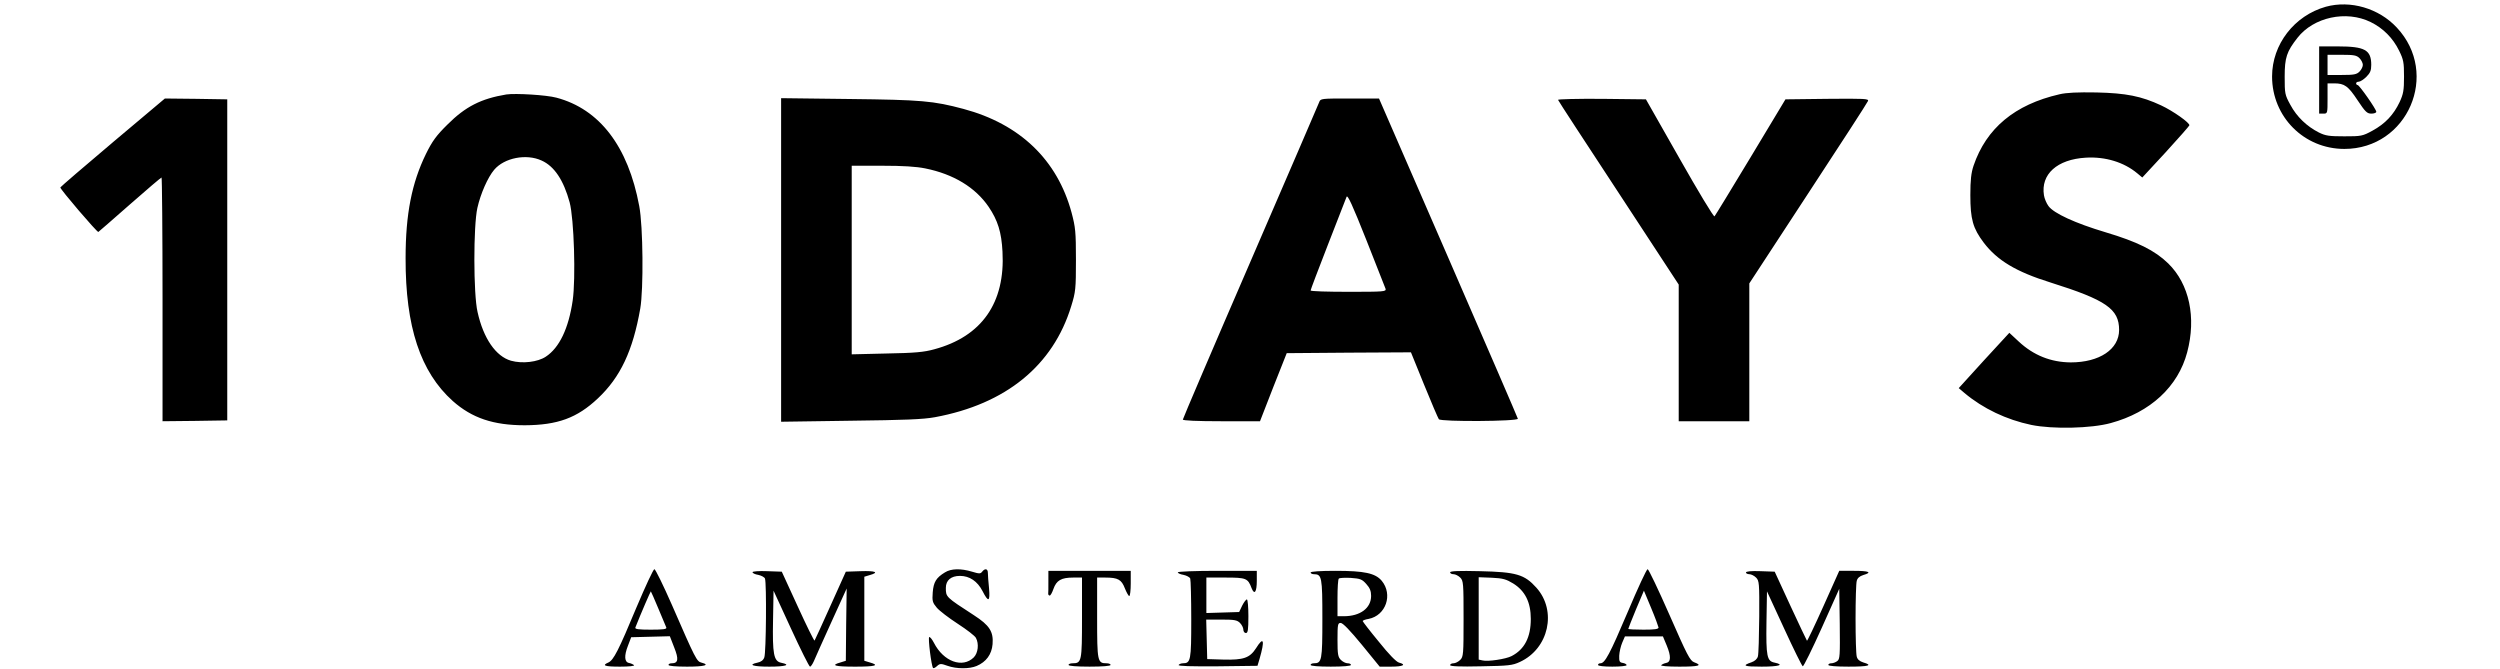 <svg height="669" viewBox="45.9 31.4 1416.1 398" width="2500" xmlns="http://www.w3.org/2000/svg"><path d="m1394 35.4c-18.8 5.3-32 22.4-32 41.5 0 24 19 43.1 43 43.1 37.7 0 57-44.7 31.2-72.2-10.7-11.5-27.6-16.4-42.2-12.4zm26.6 9.1c7.4 3.6 13.3 9.5 17 17.1 2.6 5.3 2.9 6.9 2.9 15.4 0 8.2-.4 10.3-2.6 15.1-3.6 7.6-8.6 12.9-16.1 17-6 3.3-6.8 3.4-16.8 3.4-9 0-11.2-.3-15.2-2.3-7.1-3.6-13.1-9.3-16.9-16.4-3.3-6-3.4-6.7-3.4-16.8 0-11.4 1.2-14.9 7.6-23.1 9.6-12.3 29-16.5 43.5-9.4z"/><path d="m1390 79v20h2.5c2.5 0 2.5-.1 2.5-9v-9h4c6.1 0 8.3 1.6 13.9 10.1 4.6 6.9 5.6 7.9 8.2 7.9 1.6 0 2.9-.5 2.9-1.1 0-1.5-10.1-15.9-11.1-15.9-.5 0-.9-.5-.9-1 0-.6.7-1 1.6-1 .8 0 2.9-1.3 4.5-2.9 2.3-2.3 2.9-3.8 2.9-7.1 0-8.9-3.8-11-20-11h-11zm24-13c1.1 1.1 2 2.9 2 4s-.9 2.9-2 4c-1.7 1.7-3.3 2-10.5 2h-8.5v-12h8.5c7.2 0 8.8.3 10.5 2zm-178.5 21.5c-26.6 6.1-43.5 20.2-51.1 42.5-1.4 4.2-1.9 8.4-1.9 17.5 0 14.3 1.5 19.7 8 28.3 8 10.5 19.2 17.3 39.8 23.7 33 10.4 40.7 15.7 40.7 28.2 0 11.5-11.7 19.3-28.8 19.3-11.8-.1-22.1-4.2-30.9-12.4l-5.6-5.2-15.1 16.4-15 16.5 3.4 2.9c11.1 9.3 25 15.9 39.8 19 12.7 2.6 35.6 2.1 47.2-1.1 23.6-6.4 40.1-21.7 45.5-42.1 5.5-20.7 1.3-40.6-11.3-52.9-7.9-7.7-18.4-12.9-37.2-18.5-18.1-5.4-30.9-11.3-34-15.6-1.2-1.6-2.4-4.5-2.7-6.4-2-12.5 7.8-21.4 24.9-22.4 11.6-.7 22.7 2.7 30.6 9.3l3 2.5 13.9-15c7.6-8.3 13.9-15.5 14.1-16 .5-1.4-9.7-8.6-16.8-11.9-11.8-5.5-20.8-7.3-38.5-7.7-11.1-.2-17.8.1-22 1.1zm-924 .1c-15 2.5-24.3 7.2-35 17.9-6.6 6.5-9 9.8-12.8 17.5-8.4 17.2-12.1 35.7-12.1 62-.1 40.8 8.8 67.7 28.1 85 11.4 10.1 24.1 14.4 42.8 14.4 19.5-.1 31.1-4.3 43.5-16 13.4-12.6 20.8-28.3 25.2-53.4 2-11.5 1.7-49-.6-61-6.6-35.5-23.6-57.7-49.3-64.5-5.9-1.6-24.3-2.7-29.8-1.9zm21 39.3c7.6 3.4 13.1 11.7 16.7 24.9 2.6 9.7 3.7 45.4 1.8 58.4-2.4 16.5-7.9 28.1-16 33.4-4.8 3.2-13.9 4.3-20.7 2.4-9-2.6-16.4-13.2-19.9-29-2.5-10.7-2.5-51.2-.1-61.9 1.9-8.5 6.2-18.2 10-22.7 6-7.1 19.1-9.7 28.2-5.5zm-255-10.9c-17.1 14.4-31.1 26.5-31.3 26.9-.3.9 21.8 26.7 22.6 26.5.2-.1 8.6-7.4 18.7-16.3s18.6-16.1 18.9-16.1.6 32.6.6 72.5v72.5l19.3-.2 19.2-.3v-191l-18.5-.3-18.6-.2zm397.5 70v96.3l41.3-.6c32.3-.4 43.1-.8 50.2-2.1 42.2-7.8 70.3-30.7 81.1-66.1 2.6-8.4 2.8-10.2 2.8-27.5 0-16.7-.3-19.4-2.6-28.1-8.5-31.4-30.7-52.7-64.3-61.7-18-4.8-24.9-5.4-67.7-5.9l-40.8-.5zm85.8-54.4c16.8 3.4 29.8 11.3 37.7 22.9 5.4 8 7.6 15 8.2 26.6 1.7 30.4-12.3 50.5-40.6 58.1-6.1 1.7-11.6 2.2-28.3 2.5l-20.8.5v-112.2h18c12.6 0 20.4.5 25.8 1.6zm234.3-39.4c-.5 1.3-18.9 44-41 95.1-22.1 51-40.1 93.2-40.1 93.7 0 .6 8.4 1 22.9 1h23l7.9-20.3 8-20.2 37-.3 36.9-.2 7.8 19.2c4.3 10.6 8.3 19.9 8.8 20.6 1.2 1.6 47.3 1.3 47-.3-.1-.6-18.7-43.6-41.4-95.8l-41.2-94.7h-17.4c-17.1 0-17.4 0-18.2 2.2zm39.5 111c.5 1.7-1 1.8-22 1.8-12.4 0-22.6-.3-22.6-.8 0-.4 4.6-12.6 10.3-27.2s10.7-27.4 11.1-28.5c.6-1.5 3.5 4.9 11.7 25.5 6 15.1 11.1 28.3 11.5 29.2zm102.6-112.4c.1.5 16.4 25.4 36.1 55.4l35.7 54.5v81.3h42v-82l35-53.5c19.3-29.4 35.3-54.1 35.6-55 .6-1.4-2.1-1.5-24.2-1.3l-24.9.3-20.7 34.4c-11.4 18.9-21.1 34.8-21.5 35.2-.5.5-9.8-15-20.8-34.4l-20-35.2-26.3-.3c-14.5-.1-26.2.2-26 .6zm-548.1 301.6c-10.9 26.2-13.8 31.7-16.8 33.1-4.2 1.8-2.3 2.5 6.9 2.5 5.5 0 8.8-.4 8.3-.9-.6-.5-1.9-1.1-3-1.3-2.7-.5-3-4.2-.6-10.3l1.9-5 11.5-.3 11.5-.3 2.6 6.7c2.8 7 2.4 9.4-1.5 9.4-1.1 0-1.9.4-1.9 1s4.3 1 11 1c10.4 0 14-1 8.6-2.4-2.8-.7-3.5-2-17.6-34.4-5.1-11.6-9.8-21.2-10.4-21.2s-5.3 10.1-10.5 22.4zm12.9 1.1c2.3 5.5 4.4 10.6 4.7 11.2.4 1-1.8 1.3-9.2 1.3s-9.6-.3-9.2-1.3c3.3-8.4 9.1-21.7 9.2-21.5.2.2 2.2 4.8 4.5 10.3zm170.5-21.6c-5.3 3.2-6.8 5.8-7.3 11.9-.4 5.2-.1 6.1 2.4 9.1 1.5 1.8 7.1 6.1 12.5 9.6s10.2 7.2 10.8 8.4c1.9 3.5 1.3 9-1.3 11.6-6.7 6.6-18 2.5-23.7-8.7-1.1-2.1-2.3-3.6-2.8-3.4-.8.5 1.3 17.3 2.3 18.4.3.3 1.4-.2 2.4-1.2 1.7-1.5 2.3-1.5 6.2-.1 5.3 1.9 13.1 1.9 17.3.1 5.7-2.4 9-6.9 9.5-13 .6-7.4-1.8-11.2-11.1-17.2-16.8-10.9-16.7-10.8-16.7-16.3 0-4.5 3.1-7.1 8.4-7.1 5.7 0 10.4 3.2 13.4 9 3.5 6.9 4.6 6.5 3.9-1.6-.4-3.8-.7-7.9-.7-9.2 0-2.5-1.7-2.9-3.4-.7-1 1.3-1.7 1.3-6 0-6.6-2-12.5-1.9-16.1.4zm406.2 23.5c-10.8 25.4-13.6 30.6-16.3 30.6-.8 0-1.4.4-1.4 1s3.5 1 8.5 1c4.7 0 8.5-.4 8.5-.9s-1-1.1-2.2-1.3c-2-.3-2.3-.9-2.2-4.3.1-2.2.9-5.7 1.8-7.8l1.6-3.7h22.6l2.3 5.5c2.6 6.3 2.5 9.8-.4 10.3-1.1.2-2.4.8-2.9 1.3-.6.5 3.7.9 10.7.9 11.8 0 14.1-.7 8.9-2.6-2.5-.9-4.2-4.3-14.7-28.2-6.6-15-12.4-27.2-13-27.2s-5.9 11.4-11.8 25.4zm18.3 9.3c0 1-2.4 1.3-9 1.3-4.9 0-9-.2-9-.5s2.1-5.5 4.6-11.6l4.7-11.1 4.3 10.3c2.4 5.7 4.3 11 4.4 11.6zm-539-32.9c0 .6 1.5 1.3 3.4 1.6 1.9.4 3.7 1.4 4 2.2 1 2.6.7 44.1-.4 46.9-.6 1.7-2 2.7-4 3.1-6.1 1.3-2.7 2.4 7 2.4s13.1-1.1 7.1-2.3c-4.5-.9-5.3-5.1-4.9-25.5l.3-17.4 10.4 22.6c5.7 12.4 10.8 22.6 11.3 22.6s1.5-1.5 2.3-3.3c.7-1.7 5.4-12.2 10.4-23.2l9.1-20-.3 21.5-.2 21.5-3.2 1c-6.1 1.7-3.4 2.5 8.7 2.5s14.8-.8 8.8-2.5l-3.3-1v-50l3.3-1c5.7-1.6 3.4-2.6-5.5-2.3l-8.8.3-9.1 20.2c-5 11.2-9.3 20.5-9.5 20.8-.3.2-4.8-8.9-10-20.3l-9.5-20.7-8.7-.3c-4.9-.2-8.7.1-8.7.6zm176 5.7c0 3.6 0 6.8-.1 7.2 0 .4.3.9.8 1 .5.2 1.5-1.6 2.3-3.9 1.8-5.1 4.6-6.8 11.8-6.8h5.2v23.9c0 26-.2 27.1-5.6 27.1-1.3 0-2.4.4-2.4 1s4.8 1 12.5 1 12.5-.4 12.5-1-1.1-1-2.4-1c-5.4 0-5.6-1.1-5.6-27.1v-23.9h4.9c7.5 0 9.6 1.2 11.6 6.4 1 2.5 2.2 4.6 2.6 4.6.5 0 .9-3.4.9-7.5v-7.5h-49zm77-5.6c0 .5 1.5 1.2 3.4 1.5 1.9.4 3.7 1.4 4 2.2.3.9.6 11.8.6 24.4 0 24.3-.3 26-5 26-1 0-2.2.5-2.5 1-.4.7 7.2.9 23.1.8l23.8-.3 1.2-4c3.3-11.4 2.5-13.8-2.1-6.4-3.7 5.7-7.4 7-19.3 6.7l-9.7-.3-.3-11.8-.3-11.7h9.1c7.7 0 9.3.3 11 2 1.1 1.1 2 2.9 2 4s.7 2 1.5 2c1.2 0 1.5-1.8 1.5-10 0-5.5-.4-10-.9-10s-1.8 1.7-2.8 3.7l-1.8 3.8-9.7.3-9.8.3v-21.1h11.3c12.4 0 13.4.4 15.6 6.3 1.7 4.3 3.1 2.3 3.1-4.4v-5.9h-23.5c-13 0-23.5.4-23.5.9zm79 .1c0 .5.9 1 1.9 1 4.8 0 5.1 1.6 5.1 26.5s-.3 26.5-5.1 26.5c-1 0-1.9.4-1.9 1s4.7 1 12 1 12-.4 12-1-.9-1-2-1-2.9-.9-4-2c-1.7-1.7-2-3.3-2-12 0-9.2.2-10 1.9-10 1.3 0 5.6 4.5 12.6 13l10.6 13h7c6.9 0 9.1-1.2 4.5-2.4-1.6-.4-6.1-5-12-12.4-5.3-6.4-9.6-12-9.6-12.3 0-.4 1.6-1 3.5-1.3 10.3-2 14.6-14.5 7.8-22.7-3.8-4.5-10.3-5.9-27.5-5.9-9.2 0-14.8.4-14.8 1zm33.1 6.8c2.2 2.4 2.9 4.3 2.9 7.1 0 7.3-6.5 12.1-16.2 12.1h-3.8v-10.8c0-6 .3-11.2.8-11.6.4-.4 3.6-.6 7.1-.4 5.7.4 6.7.8 9.2 3.6zm49.9-6.9c0 .6.9 1.1 2 1.1s2.9.9 4 2c1.9 1.9 2 3.3 2 24.5s-.1 22.6-2 24.5c-1.1 1.1-2.9 2-4 2s-2 .5-2 1.1c0 .7 5.7 1 18.3.7 16.5-.3 18.7-.5 23.2-2.6 17.2-7.9 22.2-30.4 9.8-44.2-7.1-7.9-12-9.3-33.5-9.8-12.5-.3-17.8-.1-17.8.7zm37.5 6.6c7.1 4.4 10.5 11.2 10.5 21.1 0 10.9-3.7 18.1-11.4 22.1-3.4 1.8-14.2 3.4-17.3 2.6l-2.3-.5v-49l7.8.3c6.6.3 8.6.9 12.7 3.4zm138.5-6.5c0 .5.9 1 2 1s2.9.9 4 2c1.9 1.9 2 3.3 1.9 23.2-.1 11.7-.4 22.4-.8 23.7-.4 1.5-1.8 2.8-3.8 3.5-5.9 2-4.6 2.6 6 2.6 10.3 0 13.9-1.1 7.7-2.4-4.5-.9-5.1-3.6-4.8-24.1l.3-18.3 10.2 22.1c5.6 12.2 10.6 22.3 11.1 22.5.5.1 5.6-10.2 11.3-22.9l10.4-23.2.3 20.9c.2 18.8.1 21-1.5 22.1-.9.7-2.5 1.3-3.5 1.3s-1.8.4-1.8 1 4.7 1 12 1c12.1 0 14.7-.8 8.8-2.5-2.2-.7-3.5-1.8-3.9-3.5-.4-1.4-.7-11.5-.7-22.5s.3-21.1.7-22.5c.4-1.7 1.7-2.8 3.9-3.5 5.5-1.6 3.5-2.5-5.5-2.5h-8.8l-9.4 21c-5.2 11.6-9.6 20.8-9.8 20.6s-4.6-9.5-9.8-20.7l-9.4-20.4-8.5-.3c-5.5-.2-8.6.1-8.6.8z"/></svg>